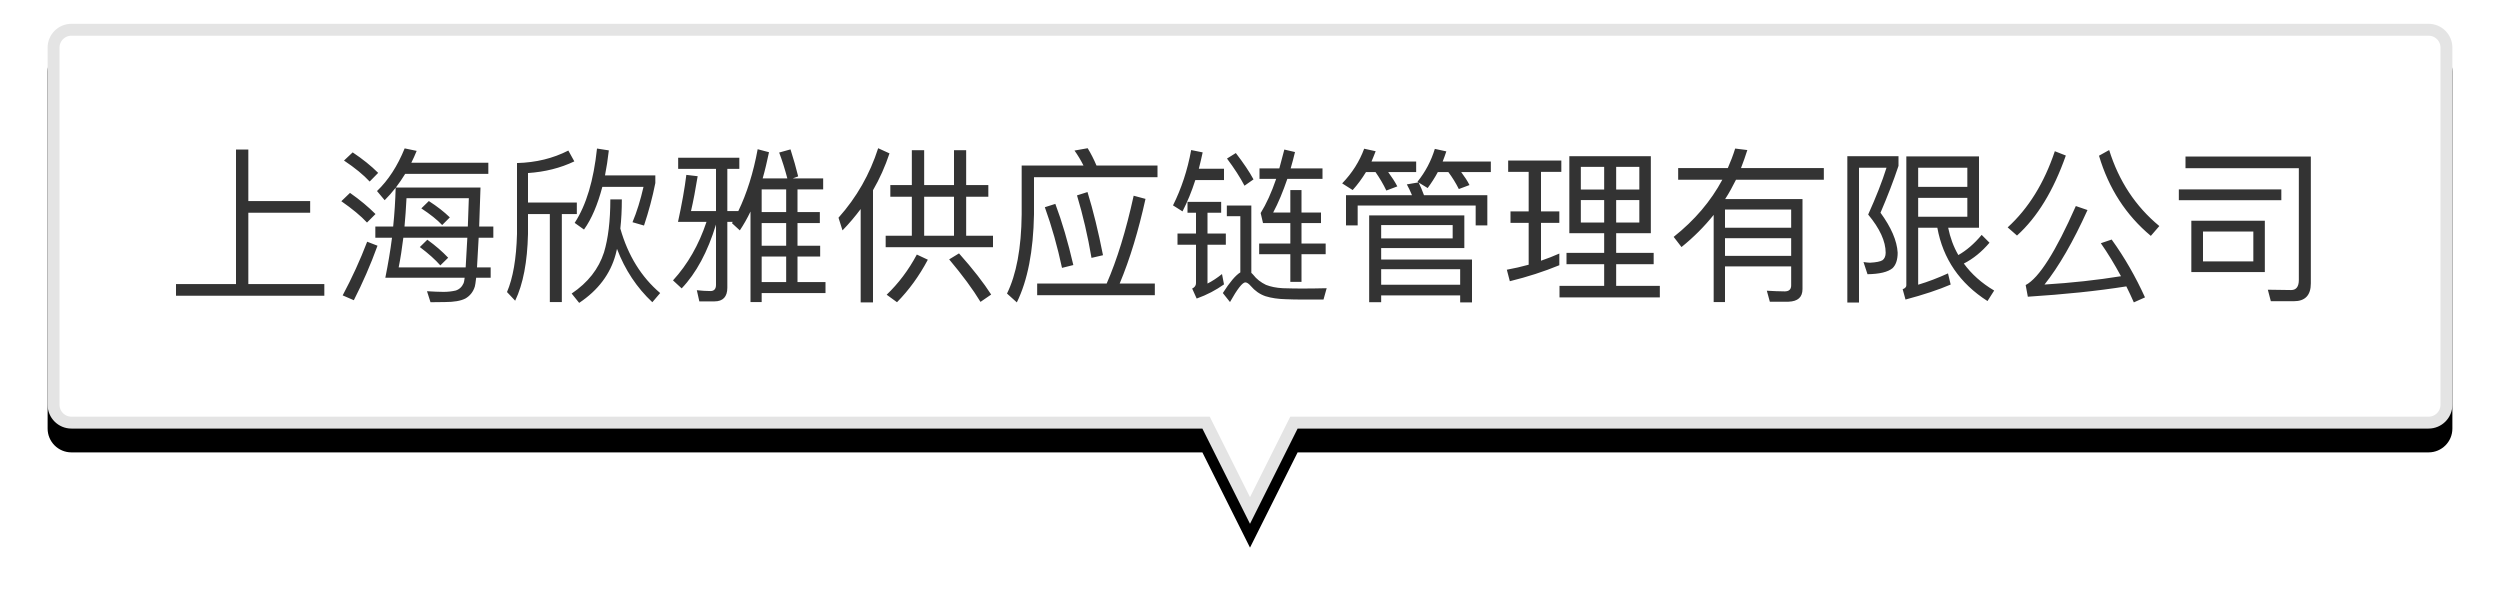 <?xml version="1.0" encoding="UTF-8"?>
<svg width="210px" height="50px" viewBox="0 0 210 50" version="1.1" xmlns="http://www.w3.org/2000/svg" xmlns:xlink="http://www.w3.org/1999/xlink">
    <!-- Generator: Sketch 53.2 (72643) - https://sketchapp.com -->
    <title>Group 22</title>
    <desc>Created with Sketch.</desc>
    <defs>
        <path d="M105,34 L101,42 L97,34 L2,34 C0.895,34 1.3527075e-16,33.105 0,32 L0,2 C-1.3527075e-16,0.895 0.895,2.02906125e-16 2,0 L200,0 C201.105,-2.02906125e-16 202,0.895 202,2 L202,32 C202,33.105 201.105,34 200,34 L105,34 Z" id="path-1"></path>
        <filter x="-3.5%" y="-11.9%" width="106.9%" height="133.3%" filterUnits="objectBoundingBox" id="filter-2">
            <feOffset dx="0" dy="2" in="SourceAlpha" result="shadowOffsetOuter1"></feOffset>
            <feGaussianBlur stdDeviation="2" in="shadowOffsetOuter1" result="shadowBlurOuter1"></feGaussianBlur>
            <feComposite in="shadowBlurOuter1" in2="SourceAlpha" operator="out" result="shadowBlurOuter1"></feComposite>
            <feColorMatrix values="0 0 0 0 0   0 0 0 0 0   0 0 0 0 0  0 0 0 0.1 0" type="matrix" in="shadowBlurOuter1"></feColorMatrix>
        </filter>
    </defs>
    <g id="二级页面方案二" stroke="none" stroke-width="1" fill="none" fill-rule="evenodd">
        <g id="二级页面-企业愿景" transform="translate(-792, -1918)">
            <g id="Group-15" transform="translate(360, 1814)">
                <g id="Group-8">
                    <g id="Group-22" transform="translate(436, 106)">
                        <g id="Combined-Shape">
                            <use fill="black" fill-opacity="1" filter="url(#filter-2)" xlink:href="#path-1"></use>
                            <path stroke="#E4E4E4" stroke-width="1" d="M101,40.882 L104.691,33.5 L200,33.5 C200.828,33.5 201.5,32.828 201.5,32 L201.5,2 C201.5,1.172 200.828,0.5 200,0.5 L2,0.5 C1.172,0.5 0.5,1.172 0.5,2 L0.5,32 C0.5,32.828 1.172,33.5 2,33.5 L97.309,33.5 L101,40.882 Z" stroke-linejoin="square" fill="#FFFFFF" fill-rule="evenodd"></path>
                        </g>
                        <path d="M15.824,10.562 L16.86,10.562 L16.86,14.888 L22.054,14.888 L22.054,15.868 L16.86,15.868 L16.86,21.86 L23.244,21.86 L23.244,22.84 L10.784,22.84 L10.784,21.86 L15.824,21.86 L15.824,10.562 Z M30.034,12.606 C29.782,13.012 29.53,13.39 29.25,13.754 L36.362,13.754 C36.32,14.986 36.278,16.078 36.25,17.03 L37.44,17.03 L37.44,17.968 L36.208,17.968 C36.152,18.99 36.11,19.816 36.068,20.46 L37.216,20.46 L37.216,21.328 L35.998,21.328 C35.956,21.72 35.914,21.958 35.886,22.07 C35.746,22.518 35.48,22.854 35.088,23.078 C34.696,23.274 34.136,23.372 33.38,23.372 C33.03,23.372 32.624,23.386 32.162,23.386 L31.868,22.462 C32.372,22.49 32.834,22.518 33.254,22.518 C33.632,22.518 33.968,22.476 34.276,22.406 C34.584,22.308 34.808,22.098 34.948,21.776 C34.976,21.706 35.004,21.552 35.032,21.328 L28.368,21.328 C28.592,20.208 28.788,19.088 28.928,17.968 L27.528,17.968 L27.528,17.03 L29.026,17.03 C29.138,15.952 29.208,14.86 29.236,13.768 C28.942,14.146 28.634,14.496 28.312,14.818 L27.668,14.048 C28.62,13.138 29.39,11.948 29.992,10.464 L31,10.674 C30.86,11.024 30.706,11.36 30.552,11.668 L37.02,11.668 L37.02,12.606 L30.034,12.606 Z M29.88,17.968 C29.768,18.864 29.642,19.704 29.488,20.46 L35.116,20.46 C35.158,19.83 35.2,19.004 35.256,17.968 L29.88,17.968 Z M35.298,17.03 C35.326,16.302 35.354,15.504 35.382,14.65 L30.146,14.65 C30.104,15.49 30.048,16.288 29.978,17.03 L35.298,17.03 Z M32.022,14.888 C32.722,15.336 33.31,15.798 33.786,16.26 L33.142,16.904 C32.722,16.456 32.134,15.994 31.392,15.504 L32.022,14.888 Z M31.896,18.136 C32.596,18.64 33.17,19.144 33.646,19.648 L32.988,20.292 C32.568,19.816 31.994,19.298 31.266,18.752 L31.896,18.136 Z M25.624,10.8 C26.464,11.36 27.178,11.934 27.766,12.522 L27.052,13.25 C26.534,12.69 25.82,12.102 24.896,11.486 L25.624,10.8 Z M25.4,14.202 C26.24,14.79 26.954,15.392 27.542,15.98 L26.828,16.694 C26.31,16.134 25.596,15.546 24.672,14.902 L25.4,14.202 Z M26.842,18.304 L27.71,18.64 C27.122,20.264 26.45,21.79 25.722,23.218 L24.784,22.812 C25.568,21.342 26.254,19.844 26.842,18.304 Z M42.186,15.98 L40.352,15.98 L40.352,17.66 C40.296,19.998 39.946,21.86 39.274,23.26 L38.588,22.532 C39.092,21.356 39.372,19.732 39.428,17.66 L39.428,11.696 C41.024,11.654 42.452,11.304 43.74,10.646 L44.244,11.556 C43.068,12.116 41.78,12.438 40.352,12.536 L40.352,15.014 L44.454,15.014 L44.454,15.98 L43.194,15.98 L43.194,23.372 L42.186,23.372 L42.186,15.98 Z M46.148,10.478 L47.142,10.632 C47.058,11.388 46.946,12.088 46.82,12.732 L51.048,12.732 L51.048,13.376 C50.81,14.58 50.488,15.77 50.096,16.946 L49.13,16.666 C49.494,15.798 49.802,14.804 50.054,13.698 L46.596,13.698 C46.204,15.182 45.7,16.386 45.056,17.282 L44.272,16.722 C45.252,15.224 45.868,13.138 46.148,10.478 Z M47.268,14.748 L48.234,14.748 C48.234,15.63 48.192,16.442 48.108,17.198 C48.752,19.466 49.872,21.272 51.454,22.616 L50.796,23.386 C49.494,22.168 48.5,20.67 47.828,18.906 L47.716,19.368 C47.268,21.02 46.246,22.378 44.65,23.442 L44.02,22.658 C45.392,21.734 46.288,20.586 46.736,19.2 C47.086,18.038 47.268,16.554 47.268,14.748 Z M59.98,16.736 L59.98,18.64 L62.038,18.64 L62.038,16.736 L59.98,16.736 Z M59.98,19.55 L59.98,21.692 L62.038,21.692 L62.038,19.55 L59.98,19.55 Z M59.98,22.616 L59.98,23.372 L59.042,23.372 L59.042,15.77 C58.762,16.358 58.454,16.89 58.146,17.352 L57.488,16.75 L57.544,16.638 L57.096,16.638 L57.096,22.168 C57.096,22.924 56.732,23.316 56.018,23.316 L54.744,23.316 L54.534,22.378 C54.94,22.42 55.318,22.448 55.682,22.448 C55.99,22.448 56.144,22.266 56.144,21.93 L56.144,16.862 C55.444,19.158 54.478,20.95 53.26,22.224 L52.532,21.552 C53.764,20.208 54.702,18.57 55.346,16.638 L52.952,16.638 C53.274,15.154 53.512,13.838 53.652,12.69 L54.604,12.802 C54.422,13.922 54.24,14.888 54.044,15.728 L56.144,15.728 L56.144,12.186 L52.966,12.186 L52.966,11.248 L58.104,11.248 L58.104,12.186 L57.096,12.186 L57.096,15.728 L58.02,15.728 C58.734,14.244 59.28,12.522 59.644,10.534 L60.596,10.786 C60.428,11.57 60.26,12.312 60.064,12.984 L62.136,12.984 C61.94,12.242 61.716,11.514 61.45,10.814 L62.402,10.548 C62.668,11.374 62.878,12.13 63.046,12.816 L62.598,12.984 L65.146,12.984 L65.146,13.908 L62.99,13.908 L62.99,15.812 L64.866,15.812 L64.866,16.736 L62.99,16.736 L62.99,18.64 L64.894,18.64 L64.894,19.55 L62.99,19.55 L62.99,21.692 L65.342,21.692 L65.342,22.616 L59.98,22.616 Z M62.038,13.908 L59.98,13.908 L59.98,15.812 L62.038,15.812 L62.038,13.908 Z M70.788,13.544 L72.594,13.544 L72.594,10.618 L73.63,10.618 L73.63,13.544 L76.136,13.544 L76.136,10.618 L77.158,10.618 L77.158,13.544 L79.02,13.544 L79.02,14.524 L77.158,14.524 L77.158,17.8 L79.412,17.8 L79.412,18.766 L70.396,18.766 L70.396,17.8 L72.594,17.8 L72.594,14.524 L70.788,14.524 L70.788,13.544 Z M73.63,17.8 L76.136,17.8 L76.136,14.524 L73.63,14.524 L73.63,17.8 Z M76.556,19.284 C77.732,20.6 78.628,21.762 79.258,22.742 L78.362,23.358 C77.718,22.294 76.836,21.104 75.73,19.788 L76.556,19.284 Z M73.014,19.382 L73.938,19.816 C73.21,21.188 72.342,22.378 71.348,23.386 L70.48,22.756 C71.46,21.818 72.314,20.698 73.014,19.382 Z M68.296,15.56 C67.834,16.176 67.33,16.778 66.77,17.352 L66.434,16.288 C67.96,14.58 69.066,12.634 69.766,10.45 L70.718,10.884 C70.354,11.976 69.892,13.012 69.332,13.978 L69.332,23.4 L68.296,23.4 L68.296,15.56 Z M83.122,21.818 L88.96,21.818 C89.828,19.83 90.584,17.38 91.228,14.44 L92.222,14.706 C91.634,17.366 90.92,19.746 90.052,21.818 L93.006,21.818 L93.006,22.798 L83.122,22.798 L83.122,21.818 Z M84.648,15.126 C85.208,16.61 85.712,18.332 86.16,20.264 L85.208,20.502 C84.83,18.738 84.354,17.03 83.766,15.406 L84.648,15.126 Z M87.35,14.132 C87.826,15.672 88.26,17.45 88.652,19.438 L87.686,19.662 C87.378,17.842 86.972,16.092 86.468,14.412 L87.35,14.132 Z M87.364,10.45 C87.63,10.884 87.882,11.374 88.106,11.906 L93.23,11.906 L93.23,12.886 L82.856,12.886 L82.856,16.008 C82.8,19.088 82.324,21.552 81.414,23.4 L80.588,22.658 C81.372,21.062 81.792,18.85 81.82,16.008 L81.82,11.906 L87.014,11.906 C86.79,11.458 86.538,11.038 86.258,10.646 L87.364,10.45 Z M101.77,18.458 L104.388,18.458 L104.388,16.736 L102.092,16.736 L101.896,15.896 C102.372,15.126 102.806,14.174 103.198,13.026 L101.798,13.026 L101.798,12.144 L103.464,12.144 C103.604,11.64 103.744,11.108 103.884,10.562 L104.78,10.772 C104.668,11.248 104.542,11.71 104.416,12.144 L107.09,12.144 L107.09,13.026 L104.136,13.026 C103.772,14.09 103.38,15.042 102.946,15.854 L104.388,15.854 L104.388,13.964 L105.326,13.964 L105.326,15.854 L106.964,15.854 L106.964,16.736 L105.326,16.736 L105.326,18.458 L107.356,18.458 L107.356,19.354 L105.326,19.354 L105.326,21.678 L104.388,21.678 L104.388,19.354 L101.77,19.354 L101.77,18.458 Z M99.81,10.856 C100.454,11.696 100.958,12.438 101.294,13.068 L100.538,13.6 C100.174,12.9 99.684,12.144 99.068,11.318 L99.81,10.856 Z M105.354,22.238 C106.082,22.238 106.782,22.224 107.44,22.21 L107.174,23.162 L105.284,23.162 C104.864,23.162 104.43,23.148 104.01,23.134 C103.366,23.12 102.792,23.036 102.302,22.882 C101.812,22.714 101.406,22.42 101.07,22.028 C100.888,21.818 100.734,21.72 100.608,21.72 C100.37,21.72 99.936,22.266 99.32,23.372 L98.718,22.616 C99.306,21.692 99.796,21.118 100.188,20.88 L100.188,16.162 L99.054,16.162 L99.054,15.266 L101.112,15.266 L101.112,20.922 C101.168,20.978 101.224,21.02 101.266,21.076 C101.546,21.44 101.91,21.72 102.344,21.93 C102.736,22.084 103.212,22.182 103.758,22.21 C104.29,22.224 104.822,22.238 105.354,22.238 Z M96.058,10.604 L97.024,10.8 C96.926,11.276 96.814,11.724 96.702,12.172 L98.816,12.172 L98.816,13.124 L96.408,13.124 C96.1,14.09 95.736,14.972 95.33,15.756 L94.532,15.252 C95.232,13.852 95.75,12.298 96.058,10.604 Z M95.75,14.958 L98.578,14.958 L98.578,15.868 L97.43,15.868 L97.43,17.618 L98.97,17.618 L98.97,18.556 L97.43,18.556 L97.43,21.818 C97.822,21.622 98.228,21.356 98.648,21.02 L98.816,21.888 C98.144,22.364 97.388,22.77 96.52,23.078 L96.142,22.238 C96.352,22.14 96.464,21.986 96.464,21.79 L96.464,18.556 L94.91,18.556 L94.91,17.618 L96.464,17.618 L96.464,15.868 L95.75,15.868 L95.75,14.958 Z M119.004,16.092 L119.004,18.836 L112.018,18.836 L112.018,19.802 L119.648,19.802 L119.648,23.4 L118.654,23.4 L118.654,22.812 L112.018,22.812 L112.018,23.386 L111.01,23.386 L111.01,16.092 L119.004,16.092 Z M112.018,21.916 L118.654,21.916 L118.654,20.614 L112.018,20.614 L112.018,21.916 Z M112.018,18.024 L118.024,18.024 L118.024,16.904 L112.018,16.904 L112.018,18.024 Z M120.936,14.398 L120.936,16.932 L119.956,16.932 L119.956,15.266 L110.044,15.266 L110.044,16.932 L109.064,16.932 L109.064,14.398 L114.608,14.398 C114.468,14.062 114.328,13.768 114.174,13.488 L115.154,13.32 L115.07,13.264 C115.742,12.424 116.218,11.514 116.526,10.506 L117.492,10.716 C117.394,11.01 117.296,11.29 117.184,11.57 L121.23,11.57 L121.23,12.452 L118.738,12.452 C119.032,12.844 119.27,13.208 119.438,13.544 L118.542,13.88 C118.29,13.376 117.996,12.9 117.66,12.452 L116.778,12.452 C116.526,12.928 116.232,13.376 115.924,13.796 L115.168,13.334 C115.322,13.656 115.476,14.006 115.616,14.398 L120.936,14.398 Z M110.744,12.452 C110.408,12.998 110.044,13.502 109.624,13.964 L108.742,13.404 C109.582,12.536 110.198,11.556 110.59,10.492 L111.556,10.702 C111.444,11.01 111.318,11.29 111.206,11.57 L114.958,11.57 L114.958,12.452 L112.606,12.452 C112.914,12.872 113.18,13.278 113.376,13.656 L112.452,14.006 C112.2,13.474 111.892,12.956 111.542,12.452 L110.744,12.452 Z M127.824,11.122 L134.67,11.122 L134.67,17.59 L131.758,17.59 L131.758,19.242 L134.908,19.242 L134.908,20.194 L131.758,20.194 L131.758,22.014 L135.426,22.014 L135.426,22.98 L126.998,22.98 L126.998,22.014 L130.75,22.014 L130.75,20.194 L127.586,20.194 L127.586,19.242 L130.75,19.242 L130.75,17.59 L127.824,17.59 L127.824,11.122 Z M133.704,16.694 L133.704,14.804 L131.758,14.804 L131.758,16.694 L133.704,16.694 Z M130.75,16.694 L130.75,14.804 L128.79,14.804 L128.79,16.694 L130.75,16.694 Z M128.79,13.922 L130.75,13.922 L130.75,12.018 L128.79,12.018 L128.79,13.922 Z M131.758,12.018 L131.758,13.922 L133.704,13.922 L133.704,12.018 L131.758,12.018 Z M122.882,15.756 L124.408,15.756 L124.408,12.438 L122.686,12.438 L122.686,11.486 L127.152,11.486 L127.152,12.438 L125.444,12.438 L125.444,15.756 L126.984,15.756 L126.984,16.722 L125.444,16.722 L125.444,19.9 C125.976,19.718 126.48,19.522 126.984,19.298 L126.984,20.278 C125.696,20.81 124.31,21.258 122.826,21.622 L122.574,20.656 C123.19,20.544 123.806,20.404 124.408,20.236 L124.408,16.722 L122.882,16.722 L122.882,15.756 Z M140.9,15.602 L140.9,17.128 L146.458,17.128 L146.458,15.602 L140.9,15.602 Z M146.458,18.01 L140.9,18.01 L140.9,19.494 L146.458,19.494 L146.458,18.01 Z M146.458,20.376 L140.9,20.376 L140.9,23.372 L139.948,23.372 L139.948,16.05 C139.164,17.03 138.254,17.94 137.246,18.752 L136.588,17.898 C138.352,16.498 139.71,14.902 140.676,13.096 L136.966,13.096 L136.966,12.116 L141.138,12.116 C141.376,11.57 141.586,11.024 141.754,10.478 L142.776,10.604 C142.608,11.122 142.44,11.626 142.244,12.116 L149.202,12.116 L149.202,13.096 L141.824,13.096 C141.544,13.656 141.25,14.202 140.914,14.72 L147.41,14.72 L147.41,22.28 C147.41,22.966 147.018,23.316 146.234,23.344 L144.666,23.344 L144.414,22.42 C144.946,22.448 145.45,22.476 145.912,22.476 C146.276,22.476 146.458,22.308 146.458,21.972 L146.458,20.376 Z M151.176,11.122 L155.474,11.122 L155.474,11.934 C155.054,13.194 154.55,14.496 153.962,15.868 C154.858,17.1 155.348,18.22 155.404,19.228 C155.404,19.83 155.25,20.264 154.97,20.53 C154.578,20.852 153.878,21.02 152.87,21.034 L152.534,20.012 C152.758,20.04 152.94,20.068 153.08,20.068 C153.598,20.04 153.948,19.97 154.13,19.858 C154.298,19.732 154.396,19.522 154.396,19.228 C154.396,18.276 153.906,17.198 152.926,16.022 C153.584,14.566 154.102,13.25 154.466,12.088 L152.156,12.088 L152.156,23.414 L151.176,23.414 L151.176,11.122 Z M157.126,14.622 L157.126,16.204 L161.256,16.204 L161.256,14.622 L157.126,14.622 Z M161.256,13.698 L161.256,12.088 L157.126,12.088 L157.126,13.698 L161.256,13.698 Z M158.736,17.128 L157.126,17.128 L157.126,21.916 C157.966,21.664 158.806,21.342 159.632,20.964 L159.856,21.902 C158.848,22.336 157.588,22.756 156.062,23.162 L155.824,22.294 C156.02,22.224 156.132,22.112 156.132,21.972 L156.132,11.136 L162.236,11.136 L162.236,17.128 L159.646,17.128 C159.814,17.954 160.094,18.724 160.5,19.424 C161.172,19.046 161.83,18.486 162.46,17.73 L163.118,18.388 C162.474,19.144 161.76,19.732 160.962,20.138 C161.606,21.02 162.446,21.776 163.51,22.406 L162.95,23.288 C160.626,21.804 159.212,19.746 158.736,17.128 Z M168.606,10.702 L169.53,11.066 C168.494,14.006 167.136,16.246 165.428,17.786 L164.644,17.1 C166.394,15.504 167.71,13.376 168.606,10.702 Z M173.38,18.122 C174.472,19.634 175.396,21.258 176.18,22.98 L175.242,23.4 C175.032,22.924 174.822,22.476 174.612,22.056 C172.148,22.448 169.39,22.728 166.338,22.924 L166.156,21.944 C167.276,21.356 168.676,19.144 170.37,15.308 L171.35,15.644 C170.146,18.304 168.942,20.39 167.738,21.902 C170.02,21.762 172.162,21.524 174.164,21.202 C173.618,20.194 173.058,19.27 172.47,18.43 L173.38,18.122 Z M173.17,10.604 C173.982,13.208 175.382,15.336 177.384,16.988 L176.67,17.814 C174.584,16.078 173.128,13.824 172.316,11.08 L173.17,10.604 Z M180.072,16.54 L186.246,16.54 L186.246,20.852 L180.072,20.852 L180.072,16.54 Z M185.28,19.956 L185.28,17.45 L181.052,17.45 L181.052,19.956 L185.28,19.956 Z M188.682,23.302 L186.75,23.302 L186.498,22.336 L188.458,22.364 C188.878,22.364 189.102,22.084 189.102,21.524 L189.102,12.13 L179.582,12.13 L179.582,11.15 L190.11,11.15 L190.11,21.804 C190.11,22.798 189.634,23.302 188.682,23.302 Z M179.022,13.908 L187.632,13.908 L187.632,14.818 L179.022,14.818 L179.022,13.908 Z" id="上海欣雅供应链管理有限公司" fill="#333333" fill-rule="nonzero"></path>
                    </g>
                </g>
            </g>
        </g>
    </g>
</svg>
